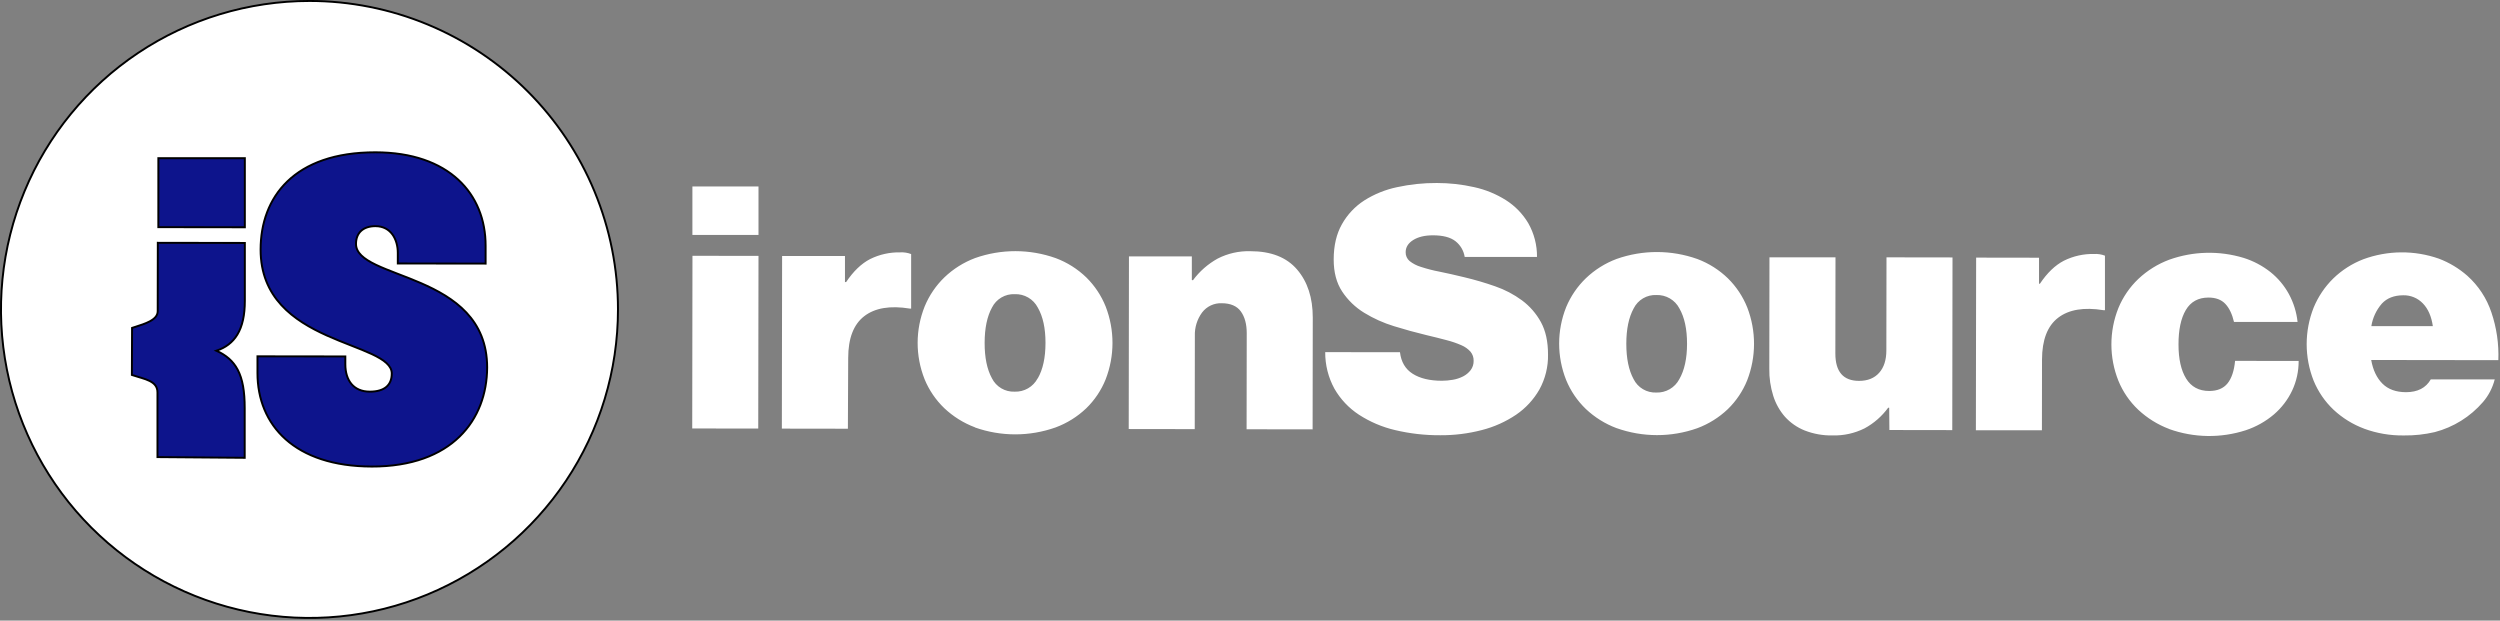 <svg width="1277" height="317" viewBox="0 0 1277 317" fill="none" xmlns="http://www.w3.org/2000/svg">
<rect x="0" y="0" width="1277" height="317" fill="#808080" stroke="none"/>
<g clip-path="url(#clip0_493_673)">
<rect x="49" y="61" width="218" height="194" fill="#0D148C"/>
<path fill-rule="evenodd" clip-rule="evenodd" d="M387.44 95.26V119.99H353.68V95.26H387.44ZM387.44 130.71L387.31 218.91L353.59 218.86L353.71 130.66L387.44 130.71ZM432.2 144.09C435.9 138.563 439.98 134.647 444.44 132.34C449.234 129.966 454.532 128.789 459.88 128.91C461.764 128.803 463.649 129.1 465.41 129.78V157.62H464.7C454.7 155.993 446.963 157.28 441.49 161.48C436.017 165.68 433.273 172.793 433.26 182.82L433.1 218.99L399.37 218.94L399.5 130.75H431.61V144.09H432.2ZM498.02 218.28C492.194 216.092 486.863 212.764 482.34 208.49C477.989 204.311 474.559 199.271 472.27 193.69C467.529 181.743 467.55 168.432 472.33 156.5C474.638 150.907 478.077 145.852 482.43 141.65C486.935 137.345 492.266 133.998 498.1 131.81C511.439 127.096 525.994 127.117 539.32 131.87C545.143 134.052 550.454 137.412 554.92 141.74C559.205 145.969 562.569 151.038 564.8 156.63C569.431 168.594 569.413 181.858 564.75 193.81C562.512 199.373 559.133 204.404 554.83 208.58C550.336 212.858 545.018 216.175 539.2 218.33C525.866 223.057 511.313 223.057 497.98 218.33L498.02 218.28ZM530.09 193.28C532.71 188.733 534.027 182.71 534.04 175.21C534.053 167.71 532.74 161.673 530.1 157.1C528.987 154.963 527.289 153.185 525.206 151.974C523.122 150.764 520.738 150.169 518.33 150.26C515.944 150.153 513.578 150.739 511.518 151.948C509.457 153.156 507.791 154.935 506.72 157.07C504.22 161.617 502.963 167.64 502.95 175.14C502.936 182.64 504.177 188.663 506.67 193.21C507.734 195.349 509.395 197.134 511.451 198.35C513.508 199.565 515.873 200.159 518.26 200.06C520.666 200.152 523.049 199.561 525.133 198.356C527.218 197.151 528.919 195.381 530.04 193.25L530.09 193.28ZM609.37 143.14C612.733 138.6 617.03 134.832 621.97 132.09C627.129 129.452 632.868 128.152 638.66 128.31C649.247 128.31 657.213 131.433 662.56 137.68C667.907 143.927 670.573 152.117 670.56 162.25L670.48 219.32L636.76 219.27L636.83 170.16C636.83 165.553 635.83 161.863 633.83 159.09C631.83 156.317 628.587 154.917 624.1 154.89C622.159 154.806 620.227 155.194 618.47 156.022C616.712 156.849 615.182 158.091 614.01 159.64C611.471 163.113 610.174 167.34 610.33 171.64L610.27 219.2L576.55 219.15L576.67 130.96H608.79V143.06L609.37 143.14ZM712.61 219.69C706.029 218.152 699.766 215.482 694.1 211.8C688.955 208.427 684.679 203.888 681.62 198.55C678.49 192.824 676.872 186.395 676.92 179.87L715.11 179.92C715.69 184.88 717.853 188.547 721.6 190.92C725.347 193.293 730.313 194.483 736.5 194.49C738.377 194.483 740.251 194.316 742.1 193.99C743.932 193.687 745.706 193.103 747.36 192.26C748.863 191.494 750.178 190.405 751.21 189.07C752.236 187.703 752.772 186.029 752.73 184.32C752.784 182.617 752.215 180.953 751.13 179.64C749.846 178.217 748.266 177.094 746.5 176.35C744.044 175.279 741.506 174.41 738.91 173.75C735.883 172.937 732.407 172.067 728.48 171.14C723.147 169.86 717.676 168.353 712.07 166.62C706.721 164.99 701.6 162.689 696.83 159.77C692.342 157.026 688.509 153.333 685.6 148.95C682.687 144.563 681.237 139.083 681.25 132.51C681.25 125.477 682.657 119.477 685.47 114.51C688.217 109.619 692.112 105.47 696.82 102.42C701.961 99.165 707.644 96.859 713.6 95.61C720.281 94.153 727.102 93.439 733.94 93.48C740.332 93.472 746.704 94.177 752.94 95.58C758.73 96.832 764.254 99.093 769.26 102.26C773.933 105.236 777.838 109.272 780.66 114.04C783.633 119.284 785.165 125.222 785.1 131.25H748.17C747.673 128.066 745.986 125.188 743.45 123.2C740.89 121.2 737.053 120.2 731.94 120.2C727.78 120.2 724.42 121.003 721.86 122.61C719.3 124.217 718.016 126.29 718.01 128.83C717.988 129.681 718.156 130.527 718.502 131.306C718.848 132.084 719.363 132.776 720.01 133.33C721.734 134.691 723.703 135.709 725.81 136.33C728.905 137.342 732.061 138.153 735.26 138.76C739 139.52 743.26 140.47 748.01 141.63C753.319 142.894 758.56 144.432 763.71 146.24C768.624 147.928 773.254 150.352 777.44 153.43C781.423 156.393 784.719 160.183 787.1 164.54C789.527 168.98 790.737 174.487 790.73 181.06C790.857 187.306 789.34 193.476 786.33 198.95C783.402 204.089 779.338 208.491 774.45 211.82C769.112 215.425 763.192 218.081 756.95 219.67C750.016 221.477 742.875 222.368 735.71 222.32C727.932 222.371 720.177 221.488 712.61 219.69ZM825.73 218.69C819.9 216.503 814.566 213.175 810.04 208.9C805.693 204.721 802.266 199.68 799.98 194.1C795.226 182.162 795.226 168.857 799.98 156.92C802.302 151.336 805.747 146.288 810.1 142.09C814.616 137.78 819.961 134.432 825.81 132.25C839.151 127.55 853.702 127.571 867.03 132.31C872.854 134.495 878.165 137.859 882.63 142.19C886.914 146.419 890.278 151.489 892.51 157.08C897.127 169.046 897.109 182.306 892.46 194.26C890.227 199.806 886.858 204.824 882.57 208.99C878.076 213.263 872.762 216.58 866.95 218.74C853.611 223.454 839.055 223.433 825.73 218.68V218.69ZM857.79 193.69C860.417 189.143 861.733 183.12 861.74 175.62C861.747 168.12 860.447 162.097 857.84 157.55C856.729 155.416 855.037 153.641 852.96 152.428C850.882 151.216 848.504 150.617 846.1 150.7C843.712 150.59 841.344 151.176 839.283 152.387C837.222 153.598 835.557 155.381 834.49 157.52C831.983 162.073 830.727 168.093 830.72 175.58C830.713 183.067 831.953 189.093 834.44 193.66C835.505 195.798 837.166 197.583 839.222 198.798C841.279 200.014 843.643 200.608 846.03 200.51C848.434 200.597 850.813 200.003 852.894 198.796C854.974 197.59 856.672 195.82 857.79 193.69ZM965 208.27H964.47C961.286 212.638 957.165 216.239 952.41 218.81C947.351 221.33 941.75 222.57 936.1 222.42C931.223 222.52 926.375 221.661 921.83 219.89C917.985 218.352 914.541 215.958 911.76 212.89C909.036 209.769 906.993 206.115 905.76 202.16C904.36 197.683 903.684 193.01 903.76 188.32L903.84 131.43H937.57L937.5 180.55C937.5 189.883 941.537 194.55 949.61 194.55C954.01 194.55 957.433 193.173 959.88 190.42C962.327 187.667 963.55 183.863 963.55 179.01L963.62 131.45L997.34 131.5L997.22 219.7L965.1 219.65L965 208.27ZM1042 144.91C1045.7 139.383 1049.78 135.47 1054.24 133.17C1059.03 130.793 1064.33 129.613 1069.68 129.73C1071.56 129.628 1073.45 129.924 1075.21 130.6V158.45H1074.5C1064.5 156.823 1056.77 158.107 1051.3 162.3C1045.83 166.493 1043.09 173.61 1043.06 183.65L1043.01 219.79H1009.28L1009.41 131.59L1041.53 131.64V144.95L1042 144.91ZM1108 219.11C1102.15 216.905 1096.8 213.576 1092.23 209.31C1087.83 205.156 1084.37 200.11 1082.08 194.51C1077.31 182.575 1077.31 169.265 1082.08 157.33C1084.4 151.72 1087.87 146.658 1092.27 142.47C1096.83 138.172 1102.21 134.83 1108.08 132.64C1120.32 128.277 1133.64 127.962 1146.08 131.74C1151.06 133.307 1155.72 135.775 1159.81 139.02C1163.63 142.091 1166.81 145.887 1169.16 150.19C1171.56 154.61 1173.07 159.458 1173.6 164.46H1141.13C1140.18 160.42 1138.7 157.333 1136.68 155.2C1134.66 153.067 1131.81 151.997 1128.12 151.99C1122.89 151.99 1119.02 154.117 1116.51 158.37C1114 162.623 1112.76 168.497 1112.78 175.99C1112.78 183.37 1114.08 189.167 1116.68 193.38C1119.28 197.593 1123.2 199.703 1128.45 199.71C1132.61 199.71 1135.73 198.417 1137.82 195.83C1139.91 193.243 1141.19 189.41 1141.68 184.33L1174.15 184.38C1174.18 189.604 1173.05 194.77 1170.83 199.5C1168.62 204.169 1165.45 208.319 1161.53 211.68C1157.28 215.288 1152.37 218.041 1147.07 219.79C1134.33 223.895 1120.59 223.666 1107.99 219.14L1108 219.11ZM1207.65 218.98C1201.83 216.815 1196.5 213.518 1191.96 209.28C1187.57 205.12 1184.11 200.075 1181.81 194.48C1177.06 182.48 1177.06 169.12 1181.81 157.12C1184.11 151.545 1187.51 146.492 1191.81 142.26C1196.22 137.983 1201.44 134.64 1207.17 132.43C1219.62 127.841 1233.28 127.735 1245.8 132.13C1251.13 134.151 1256.05 137.115 1260.33 140.88C1265.98 145.943 1270.21 152.387 1272.61 159.58C1275.27 167.425 1276.47 175.692 1276.15 183.97L1211.2 183.88C1212.14 189.073 1214.07 193.11 1216.98 195.99C1219.89 198.87 1223.89 200.317 1228.98 200.33C1234.92 200.33 1239.14 198.147 1241.65 193.78H1274.31C1273.23 198.052 1271.18 202.015 1268.31 205.36C1261.84 212.859 1253.25 218.216 1243.67 220.72C1238.49 221.923 1233.19 222.497 1227.87 222.43C1220.97 222.523 1214.12 221.357 1207.64 218.99L1207.65 218.98ZM1216.65 155.09C1213.82 158.346 1211.96 162.33 1211.28 166.59H1242.69C1241.98 161.63 1240.29 157.767 1237.62 155C1236.32 153.639 1234.76 152.565 1233.02 151.846C1231.29 151.128 1229.42 150.782 1227.54 150.83C1222.9 150.85 1219.27 152.27 1216.65 155.09Z" fill="white"/>
<path d="M81.39 80.81H80.89L80.89 81.31L80.88 115.53L80.88 116.029L81.379 116.03L102.969 116.06L124.559 116.09L125.06 116.091V115.59V81.31V80.81H124.56H81.39ZM67.805 167.385L67.462 167.497L67.46 167.858L67.37 191.158L67.369 191.518L67.709 191.633C68.713 191.975 69.761 192.284 70.792 192.588C71.287 192.735 71.778 192.88 72.259 193.027C73.757 193.484 75.173 193.966 76.398 194.577C77.622 195.189 78.628 195.916 79.329 196.851C80.023 197.778 80.44 198.937 80.44 200.46V232.99V233.486L80.936 233.49L124.486 233.84L124.99 233.844V233.34V208.451C125 199.929 123.926 193.605 121.403 188.836C119.065 184.416 115.509 181.379 110.537 179.158C115.282 177.584 118.829 174.882 121.229 170.933C123.838 166.639 125.06 160.919 125.06 153.68V124.6V124.101L124.561 124.1L81.111 124.03L80.611 124.029L80.61 124.529L80.56 158.929C80.556 161.214 78.977 162.834 76.491 164.157C74.395 165.273 71.781 166.11 69.219 166.929C68.745 167.081 68.272 167.232 67.805 167.385ZM145.911 224.392C155.594 233.015 170.187 238.276 189.837 238.31L189.839 238.32C210.387 238.345 225.117 232.382 234.727 223.037C244.336 213.694 248.775 201.022 248.84 187.732V187.73C248.84 175.41 244.602 166.449 238.236 159.656C231.885 152.878 223.435 148.279 215.04 144.625C211.206 142.957 207.373 141.482 203.75 140.087C203.404 139.954 203.061 139.822 202.719 139.69C198.791 138.177 195.145 136.749 192.025 135.252C188.901 133.753 186.343 132.201 184.57 130.455C182.808 128.719 181.84 126.811 181.84 124.571C181.845 121.737 182.763 119.493 184.424 117.953C186.089 116.409 188.56 115.52 191.769 115.52C195.751 115.525 198.586 117.216 200.441 119.743C202.309 122.289 203.2 125.712 203.2 129.17V134.08V134.579L203.699 134.58L247.549 134.64L248.05 134.641V134.14V125.571C248.07 112.315 243.412 100.369 234.018 91.734C224.627 83.102 210.553 77.825 191.821 77.8C170.99 77.77 156.301 83.509 146.818 92.63C137.336 101.75 133.12 114.194 133.12 127.449C133.102 139.774 137.331 148.863 143.69 155.818C150.036 162.759 158.486 167.556 166.888 171.349C171.091 173.247 175.292 174.898 179.22 176.439L179.311 176.475C183.209 178.005 186.828 179.425 189.929 180.878C193.06 182.344 195.624 183.826 197.4 185.458C199.168 187.081 200.12 188.817 200.12 190.809C200.115 193.765 199.187 196.049 197.373 197.604C195.548 199.17 192.752 200.06 188.891 200.06C184.734 200.055 181.632 198.623 179.56 196.197C177.48 193.759 176.39 190.26 176.39 186.04V182.57V182.071L175.891 182.07L132.021 182.01L131.52 182.009V182.51V190.509C131.5 203.808 136.22 215.761 145.911 224.392ZM70.549 27.037C96.465 9.724 126.933 0.486 158.1 0.49C178.793 0.491 199.284 4.569 218.401 12.489C237.518 20.41 254.889 32.018 269.519 46.652C284.15 61.285 295.756 78.658 303.672 97.777C311.589 116.896 315.663 137.387 315.66 158.08C315.658 189.247 306.414 219.713 289.097 245.626C271.78 271.539 247.167 291.735 218.372 303.66C189.576 315.584 157.892 318.702 127.324 312.619C96.757 306.536 68.68 291.526 46.644 269.485C24.607 247.445 9.602 219.365 3.525 188.796C-2.552 158.228 0.572 126.544 12.502 97.751C24.432 68.958 44.633 44.349 70.549 27.037Z" fill="white" stroke="black"/>
</g>
<defs>
<clipPath id="clip0_493_673">
<rect width="1276.24" height="316.16" fill="white"/>
</clipPath>
</defs>
</svg>
